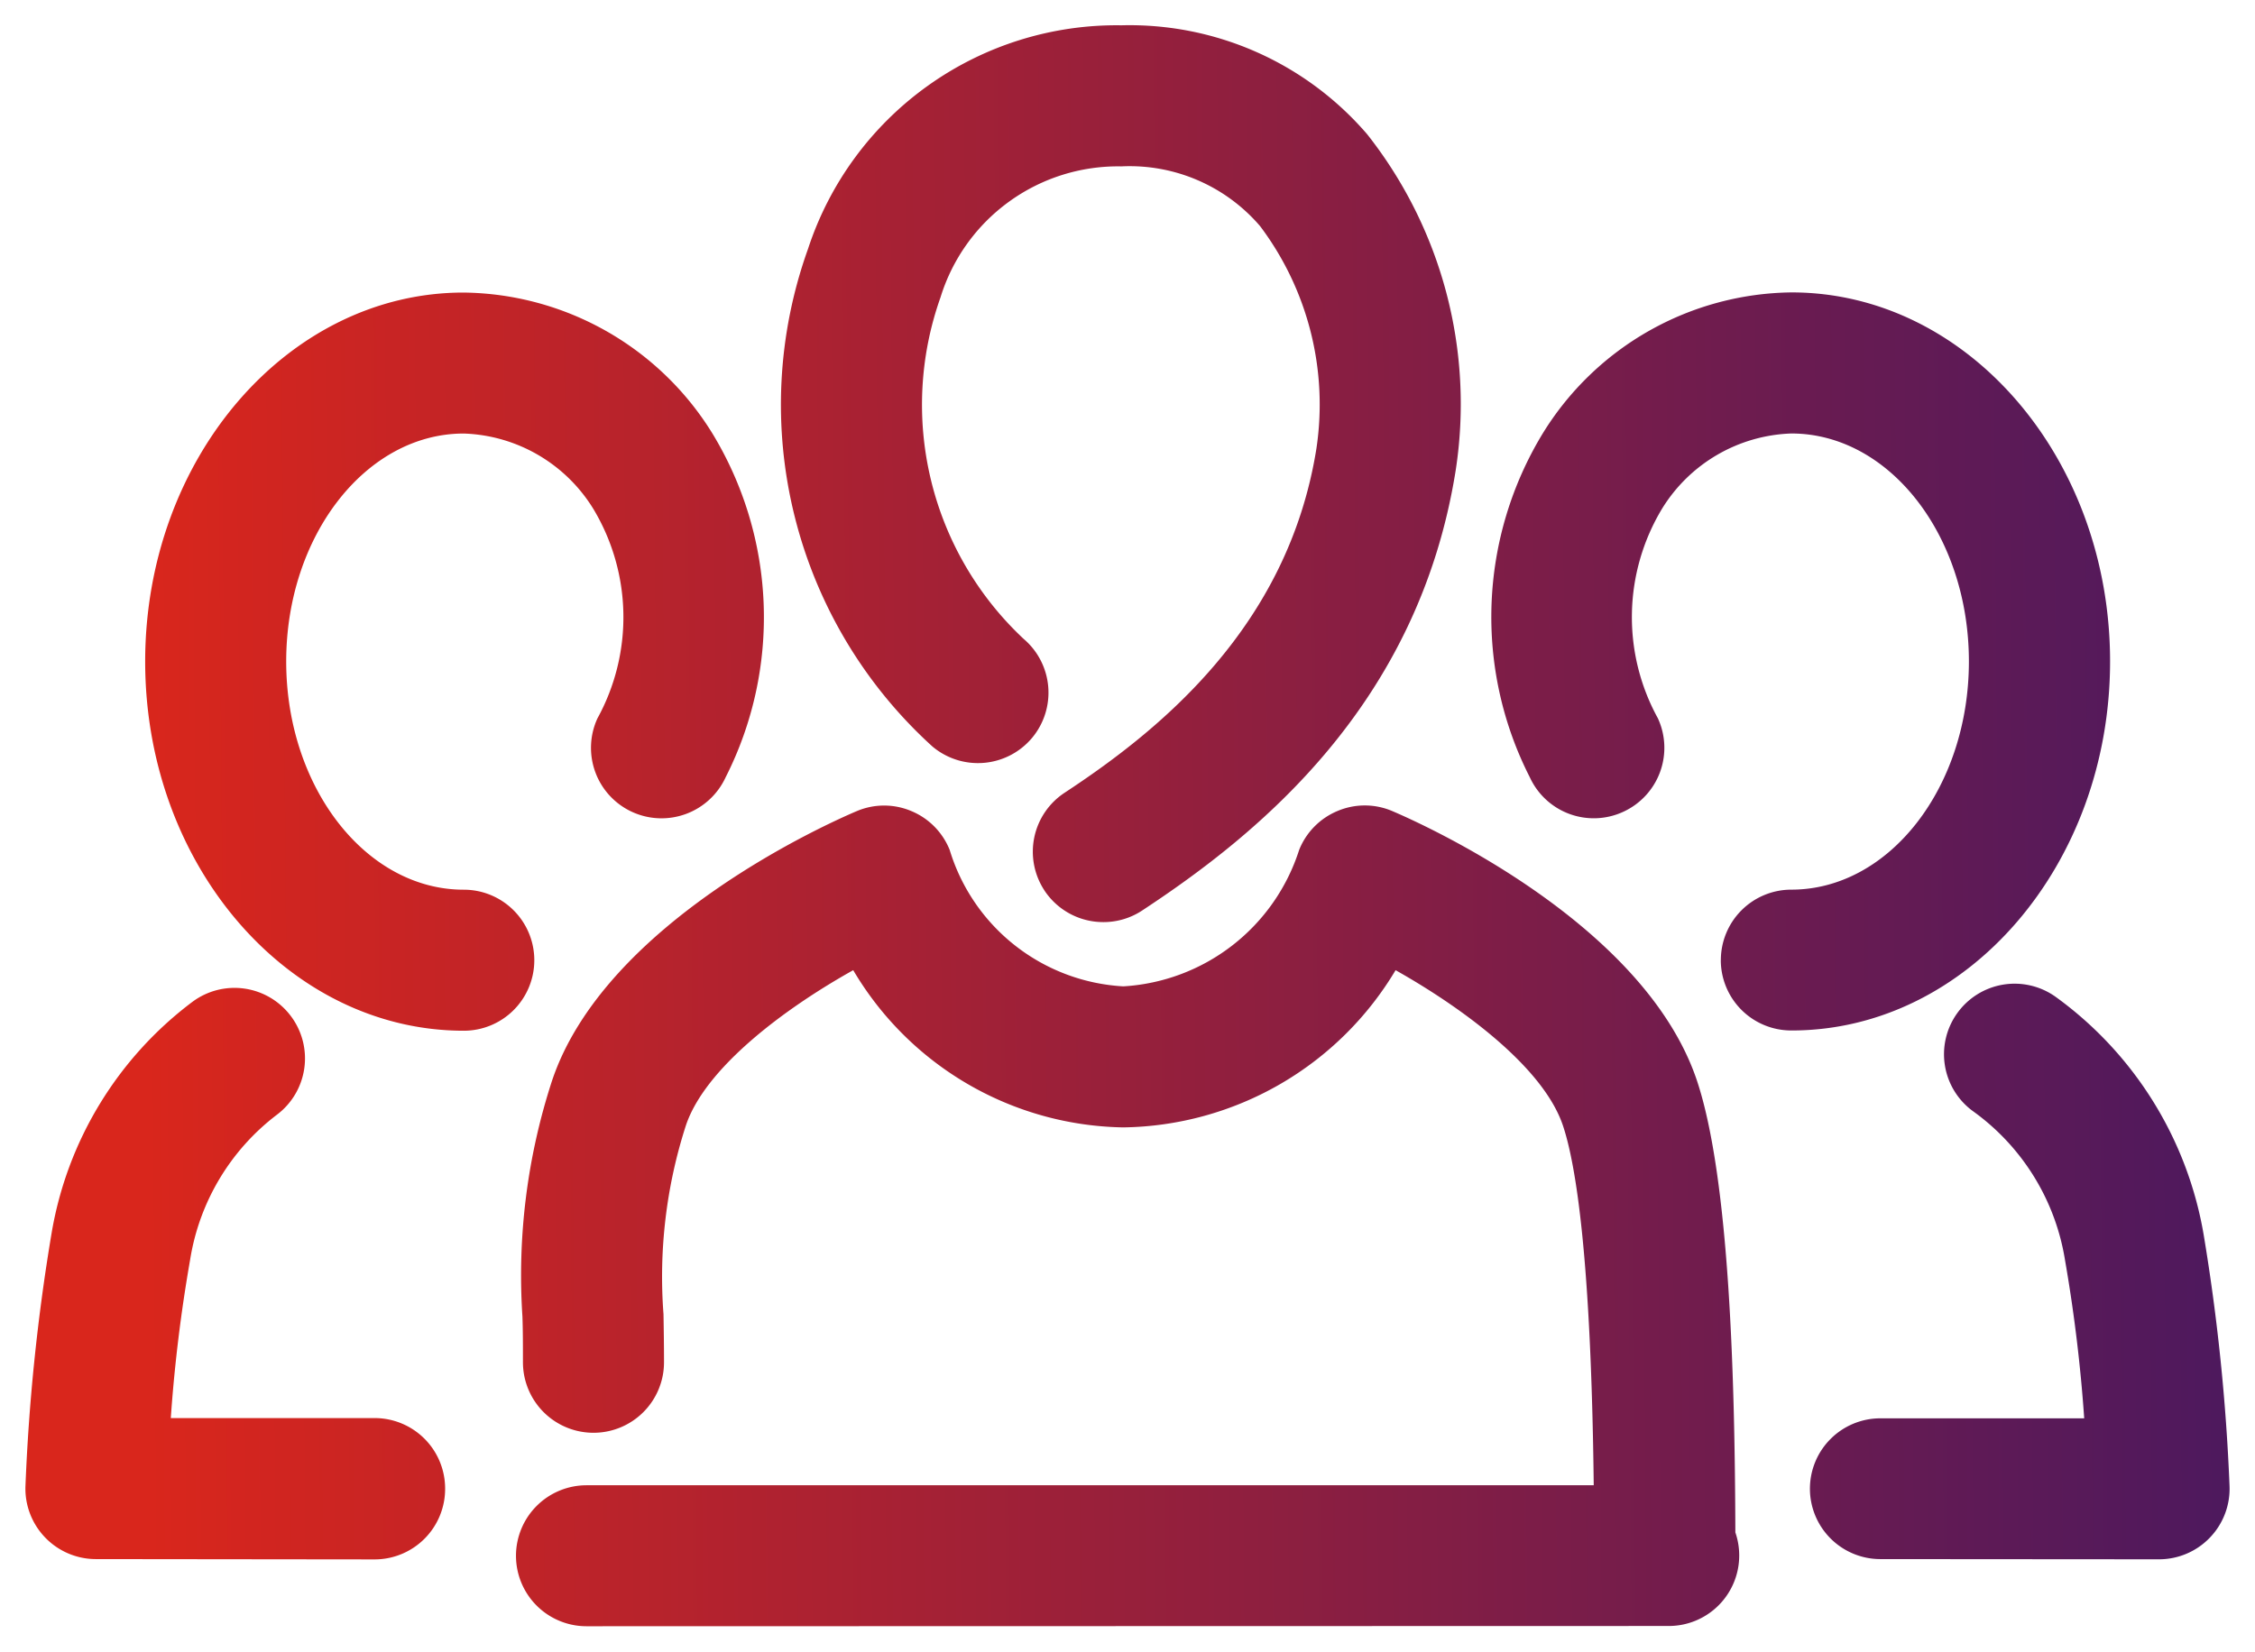 <svg xmlns="http://www.w3.org/2000/svg" xmlns:xlink="http://www.w3.org/1999/xlink" width="44.454" height="32.568" viewBox="0 0 44.454 32.568">
  <defs>
    <linearGradient id="linear-gradient" y1="0.55" x2="1" y2="0.544" gradientUnits="objectBoundingBox">
      <stop offset="0" stop-color="#d9261c"/>
      <stop offset="1" stop-color="#1c1475"/>
    </linearGradient>
  </defs>
  <g id="Group_266" data-name="Group 266" transform="translate(-857.389 -560.984)">
    <path id="Union_7" data-name="Union 7" d="M-454.048,97.709a1.39,1.39,0,0,1-1.391-1.39,1.391,1.391,0,0,1,1.391-1.39h19.855c-.051-4.469-.35-6.324-.606-7.09-.379-1.135-1.938-2.3-3.3-3.067a6.352,6.352,0,0,1-5.369,3.1h0a6.3,6.3,0,0,1-5.323-3.1c-1.364.762-2.923,1.931-3.3,3.066a9.72,9.72,0,0,0-.44,3.719c.005.3.01.614.01.946a1.39,1.39,0,0,1-1.391,1.391,1.391,1.391,0,0,1-1.39-1.391c0-.315,0-.612-.01-.9a12.381,12.381,0,0,1,.582-4.647c1.05-3.147,5.505-5.107,6.01-5.321a1.379,1.379,0,0,1,1.076,0,1.387,1.387,0,0,1,.755.767,3.8,3.8,0,0,0,3.422,2.689A3.879,3.879,0,0,0-440,82.4a1.389,1.389,0,0,1,.756-.767,1.379,1.379,0,0,1,1.076,0c.5.213,4.96,2.174,6.011,5.32.644,1.938.747,5.9.756,8.906a1.389,1.389,0,0,1,.076.455,1.389,1.389,0,0,1-1.39,1.39Zm25.507-1.324A1.389,1.389,0,0,1-429.931,95a1.389,1.389,0,0,1,1.39-1.391h4.017a30.4,30.4,0,0,0-.378-3.118,4.488,4.488,0,0,0-1.8-2.928,1.389,1.389,0,0,1-.328-1.939,1.391,1.391,0,0,1,1.939-.329,7.3,7.3,0,0,1,2.92,4.682,39.73,39.73,0,0,1,.512,4.969,1.388,1.388,0,0,1-.388,1.016,1.389,1.389,0,0,1-1,.427Zm-35.18,0a1.389,1.389,0,0,1-1-.426,1.388,1.388,0,0,1-.388-1.016,39.515,39.515,0,0,1,.513-4.973,7.2,7.2,0,0,1,2.776-4.572,1.388,1.388,0,0,1,1.945.282,1.39,1.39,0,0,1-.282,1.946,4.473,4.473,0,0,0-1.706,2.856,30.2,30.2,0,0,0-.381,3.122h4.018A1.39,1.39,0,0,1-456.836,95a1.39,1.39,0,0,1-1.391,1.391Zm32.034-11.811a1.39,1.39,0,0,1,1.39-1.39c1.929,0,3.5-2.017,3.5-4.5s-1.57-4.495-3.5-4.495a3.113,3.113,0,0,0-2.552,1.488,4.14,4.14,0,0,0-.08,4.127,1.388,1.388,0,0,1-.68,1.844,1.387,1.387,0,0,1-1.844-.68,6.964,6.964,0,0,1,.261-6.79,5.834,5.834,0,0,1,4.9-2.771c3.461,0,6.278,3.263,6.278,7.276s-2.817,7.278-6.278,7.278A1.389,1.389,0,0,1-431.688,84.575Zm-31.062-5.888c0-4.012,2.817-7.276,6.277-7.276a5.838,5.838,0,0,1,4.9,2.77,6.977,6.977,0,0,1,.265,6.79,1.392,1.392,0,0,1-1.845.68,1.39,1.39,0,0,1-.681-1.844,4.144,4.144,0,0,0-.08-4.128,3.116,3.116,0,0,0-2.556-1.488c-1.928,0-3.5,2.017-3.5,4.495s1.569,4.5,3.5,4.5a1.39,1.39,0,0,1,1.391,1.39,1.39,1.39,0,0,1-1.391,1.391C-459.932,85.965-462.749,82.7-462.749,78.687Zm17.727,4.513a1.391,1.391,0,0,1,.4-1.927c1.86-1.224,4.4-3.26,4.962-6.785a5.851,5.851,0,0,0-1.111-4.388,3.384,3.384,0,0,0-2.734-1.177,3.661,3.661,0,0,0-3.565,2.582,6.323,6.323,0,0,0,1.637,6.734,1.392,1.392,0,0,1,.163,1.959,1.393,1.393,0,0,1-1.961.163,9.1,9.1,0,0,1-2.45-9.814,6.4,6.4,0,0,1,6.176-4.406,6.174,6.174,0,0,1,4.848,2.151,8.589,8.589,0,0,1,1.742,6.63c-.736,4.614-3.879,7.16-6.178,8.673a1.38,1.38,0,0,1-.763.23A1.39,1.39,0,0,1-445.022,83.2Z" transform="translate(1323 495.343)" stroke="rgba(0,0,0,0)" stroke-width="1" fill="url(#linear-gradient)"/>
  </g>
</svg>
